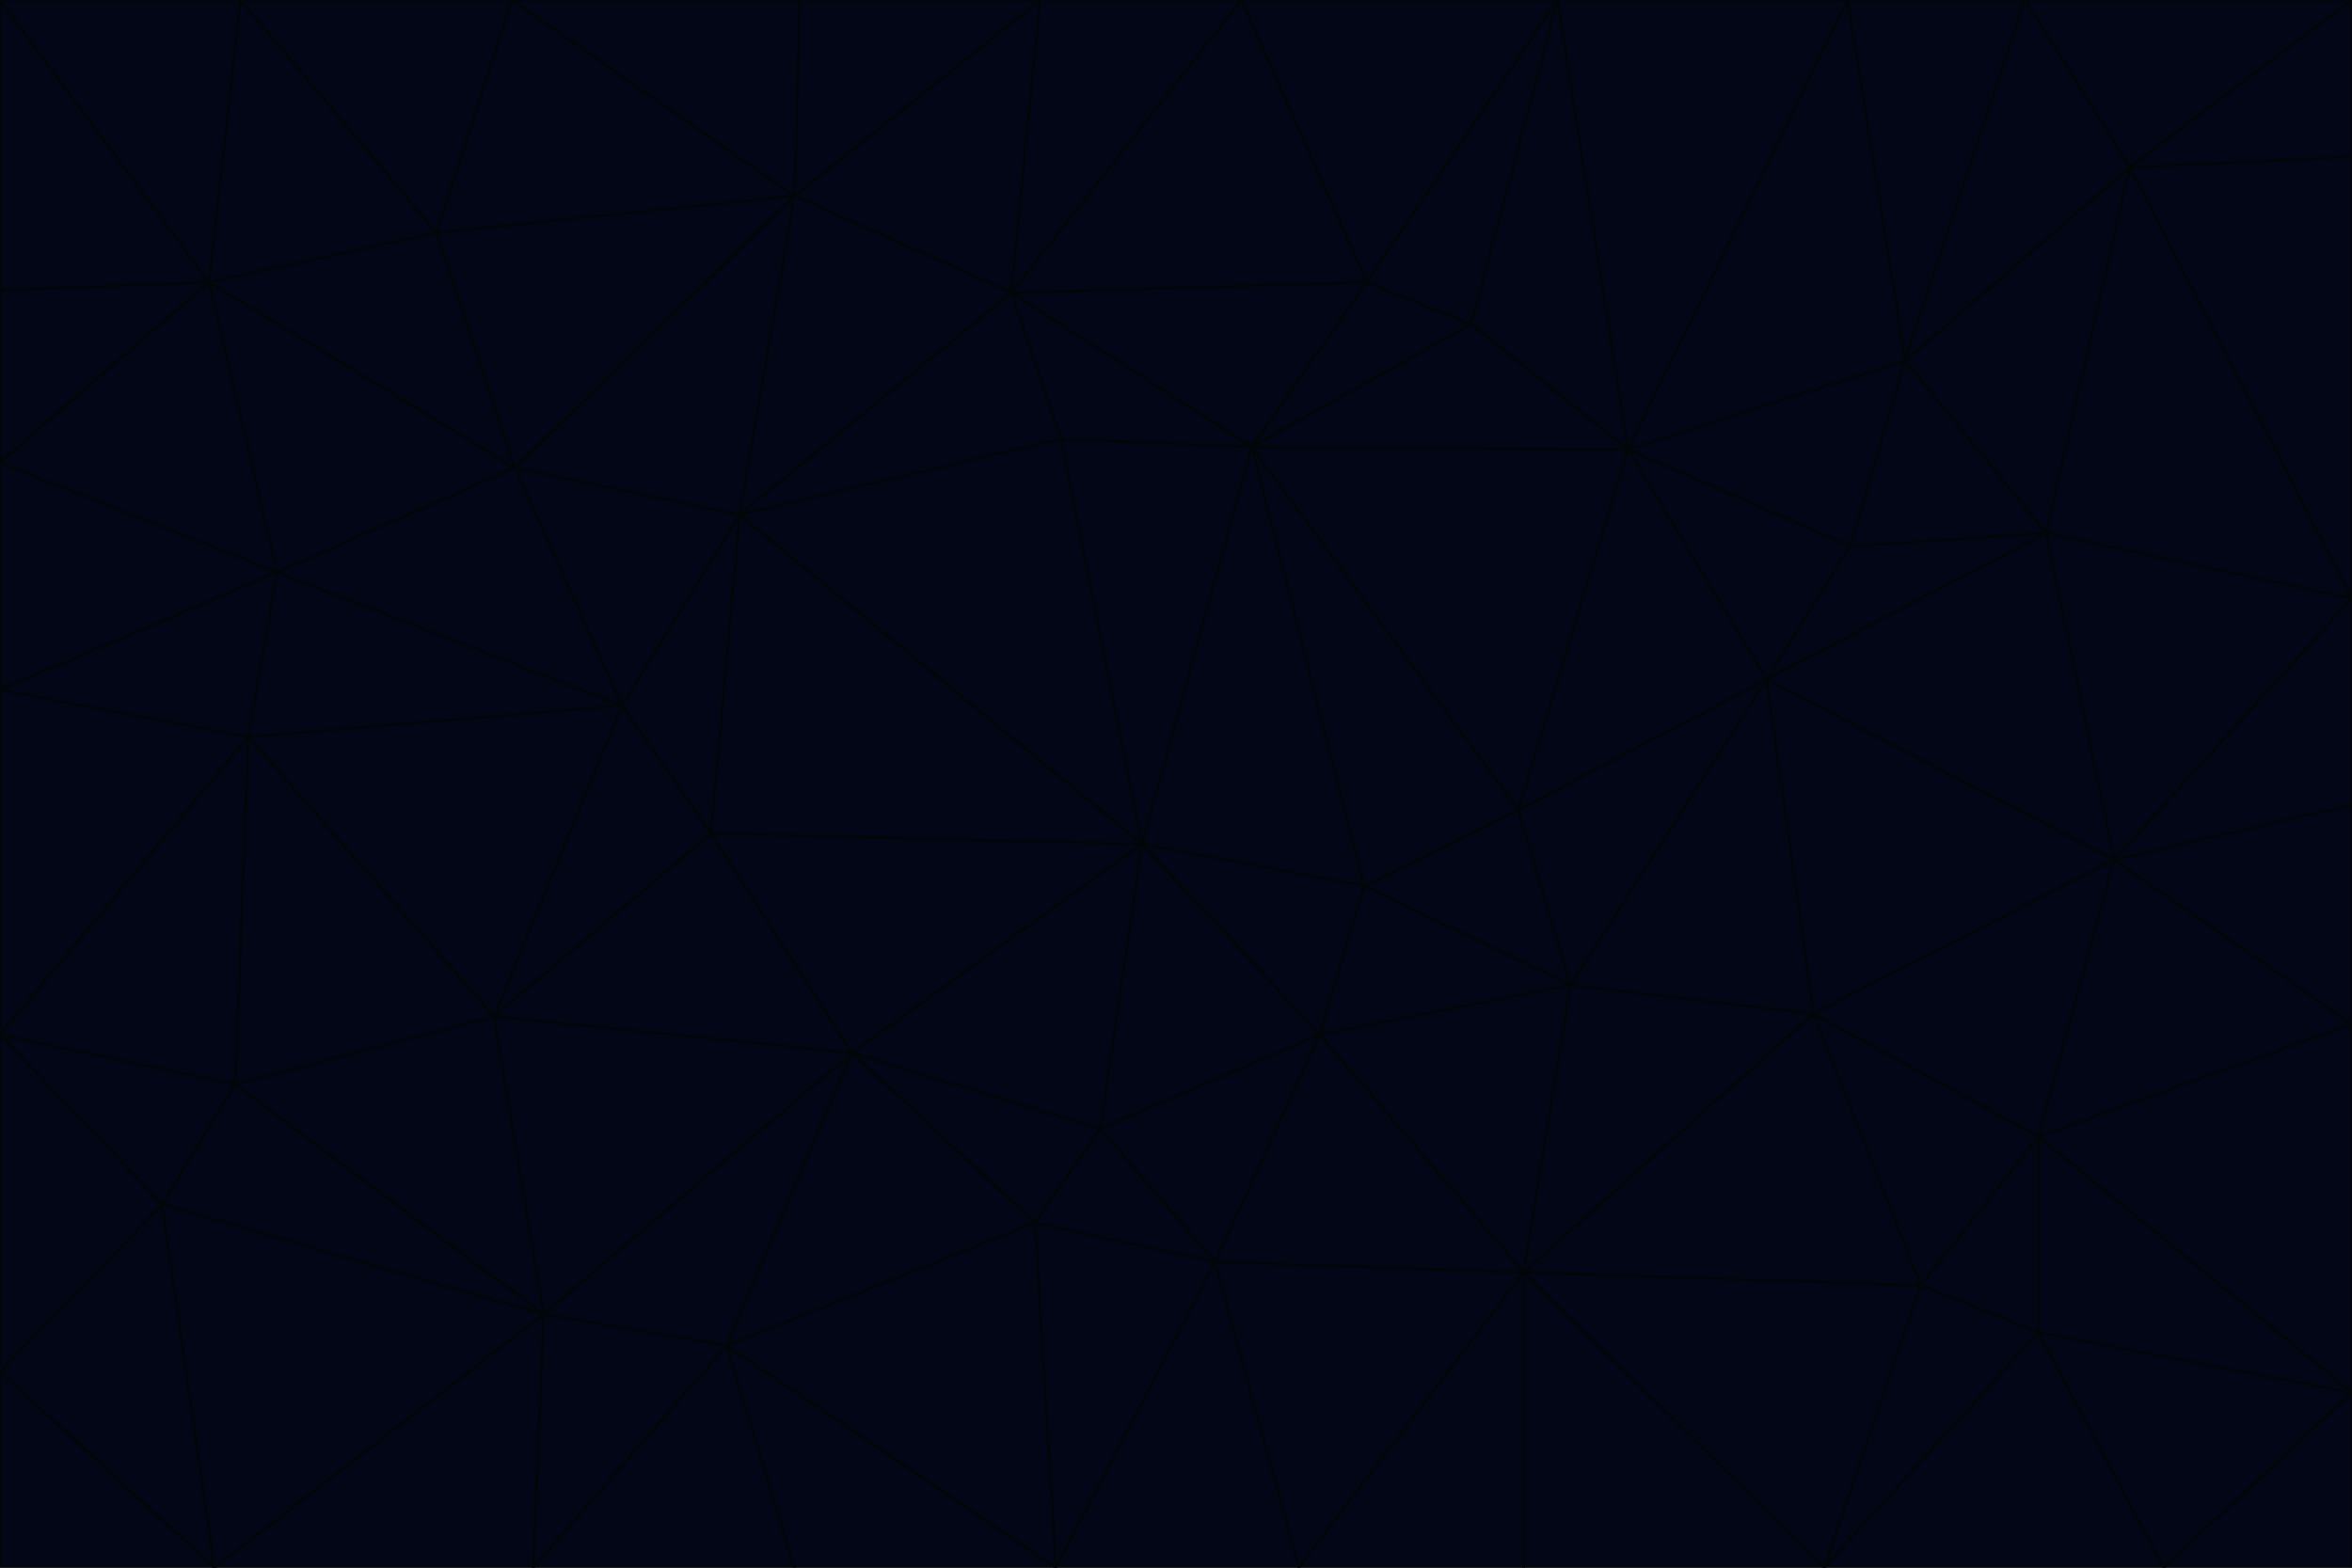 <svg id="visual" viewBox="0 0 900 600" width="900" height="600" xmlns="http://www.w3.org/2000/svg" xmlns:xlink="http://www.w3.org/1999/xlink" version="1.1"><g stroke-width="1" stroke-linejoin="bevel"><path d="M437 323L505 396L522 339Z" fill="#020617" stroke="#020609"></path><path d="M437 323L421 432L505 396Z" fill="#020617" stroke="#020609"></path><path d="M601 377L581 310L522 339Z" fill="#020617" stroke="#020609"></path><path d="M522 339L479 171L437 323Z" fill="#020617" stroke="#020609"></path><path d="M421 432L465 483L505 396Z" fill="#020617" stroke="#020609"></path><path d="M505 396L601 377L522 339Z" fill="#020617" stroke="#020609"></path><path d="M583 487L601 377L505 396Z" fill="#020617" stroke="#020609"></path><path d="M326 403L396 468L421 432Z" fill="#020617" stroke="#020609"></path><path d="M421 432L396 468L465 483Z" fill="#020617" stroke="#020609"></path><path d="M437 323L326 403L421 432Z" fill="#020617" stroke="#020609"></path><path d="M465 483L583 487L505 396Z" fill="#020617" stroke="#020609"></path><path d="M581 310L479 171L522 339Z" fill="#020617" stroke="#020609"></path><path d="M437 323L272 319L326 403Z" fill="#020617" stroke="#020609"></path><path d="M479 171L406 168L437 323Z" fill="#020617" stroke="#020609"></path><path d="M283 197L272 319L437 323Z" fill="#020617" stroke="#020609"></path><path d="M583 487L694 388L601 377Z" fill="#020617" stroke="#020609"></path><path d="M601 377L676 260L581 310Z" fill="#020617" stroke="#020609"></path><path d="M581 310L623 172L479 171Z" fill="#020617" stroke="#020609"></path><path d="M694 388L676 260L601 377Z" fill="#020617" stroke="#020609"></path><path d="M676 260L623 172L581 310Z" fill="#020617" stroke="#020609"></path><path d="M479 171L387 112L406 168Z" fill="#020617" stroke="#020609"></path><path d="M404 600L497 600L465 483Z" fill="#020617" stroke="#020609"></path><path d="M465 483L497 600L583 487Z" fill="#020617" stroke="#020609"></path><path d="M583 487L735 492L694 388Z" fill="#020617" stroke="#020609"></path><path d="M404 600L465 483L396 468Z" fill="#020617" stroke="#020609"></path><path d="M623 172L563 124L479 171Z" fill="#020617" stroke="#020609"></path><path d="M387 112L283 197L406 168Z" fill="#020617" stroke="#020609"></path><path d="M406 168L283 197L437 323Z" fill="#020617" stroke="#020609"></path><path d="M283 197L238 270L272 319Z" fill="#020617" stroke="#020609"></path><path d="M208 503L278 515L326 403Z" fill="#020617" stroke="#020609"></path><path d="M563 124L523 108L479 171Z" fill="#020617" stroke="#020609"></path><path d="M189 389L326 403L272 319Z" fill="#020617" stroke="#020609"></path><path d="M326 403L278 515L396 468Z" fill="#020617" stroke="#020609"></path><path d="M278 515L404 600L396 468Z" fill="#020617" stroke="#020609"></path><path d="M523 108L387 112L479 171Z" fill="#020617" stroke="#020609"></path><path d="M497 600L583 600L583 487Z" fill="#020617" stroke="#020609"></path><path d="M676 260L708 209L623 172Z" fill="#020617" stroke="#020609"></path><path d="M623 172L596 0L563 124Z" fill="#020617" stroke="#020609"></path><path d="M783 204L708 209L676 260Z" fill="#020617" stroke="#020609"></path><path d="M238 270L189 389L272 319Z" fill="#020617" stroke="#020609"></path><path d="M698 600L735 492L583 487Z" fill="#020617" stroke="#020609"></path><path d="M694 388L809 329L676 260Z" fill="#020617" stroke="#020609"></path><path d="M204 600L304 600L278 515Z" fill="#020617" stroke="#020609"></path><path d="M278 515L304 600L404 600Z" fill="#020617" stroke="#020609"></path><path d="M189 389L208 503L326 403Z" fill="#020617" stroke="#020609"></path><path d="M735 492L780 435L694 388Z" fill="#020617" stroke="#020609"></path><path d="M398 0L304 75L387 112Z" fill="#020617" stroke="#020609"></path><path d="M387 112L304 75L283 197Z" fill="#020617" stroke="#020609"></path><path d="M283 197L197 179L238 270Z" fill="#020617" stroke="#020609"></path><path d="M238 270L95 282L189 389Z" fill="#020617" stroke="#020609"></path><path d="M304 75L197 179L283 197Z" fill="#020617" stroke="#020609"></path><path d="M583 600L698 600L583 487Z" fill="#020617" stroke="#020609"></path><path d="M735 492L780 510L780 435Z" fill="#020617" stroke="#020609"></path><path d="M783 204L729 138L708 209Z" fill="#020617" stroke="#020609"></path><path d="M708 209L729 138L623 172Z" fill="#020617" stroke="#020609"></path><path d="M596 0L475 0L523 108Z" fill="#020617" stroke="#020609"></path><path d="M523 108L475 0L387 112Z" fill="#020617" stroke="#020609"></path><path d="M780 435L809 329L694 388Z" fill="#020617" stroke="#020609"></path><path d="M698 600L780 510L735 492Z" fill="#020617" stroke="#020609"></path><path d="M780 435L900 392L809 329Z" fill="#020617" stroke="#020609"></path><path d="M809 329L783 204L676 260Z" fill="#020617" stroke="#020609"></path><path d="M596 0L523 108L563 124Z" fill="#020617" stroke="#020609"></path><path d="M475 0L398 0L387 112Z" fill="#020617" stroke="#020609"></path><path d="M208 503L204 600L278 515Z" fill="#020617" stroke="#020609"></path><path d="M82 600L204 600L208 503Z" fill="#020617" stroke="#020609"></path><path d="M707 0L596 0L623 172Z" fill="#020617" stroke="#020609"></path><path d="M106 219L95 282L238 270Z" fill="#020617" stroke="#020609"></path><path d="M189 389L90 415L208 503Z" fill="#020617" stroke="#020609"></path><path d="M95 282L90 415L189 389Z" fill="#020617" stroke="#020609"></path><path d="M197 179L106 219L238 270Z" fill="#020617" stroke="#020609"></path><path d="M80 108L106 219L197 179Z" fill="#020617" stroke="#020609"></path><path d="M167 89L197 179L304 75Z" fill="#020617" stroke="#020609"></path><path d="M398 0L306 0L304 75Z" fill="#020617" stroke="#020609"></path><path d="M196 0L167 89L304 75Z" fill="#020617" stroke="#020609"></path><path d="M775 0L707 0L729 138Z" fill="#020617" stroke="#020609"></path><path d="M729 138L707 0L623 172Z" fill="#020617" stroke="#020609"></path><path d="M0 396L62 461L90 415Z" fill="#020617" stroke="#020609"></path><path d="M90 415L62 461L208 503Z" fill="#020617" stroke="#020609"></path><path d="M0 396L90 415L95 282Z" fill="#020617" stroke="#020609"></path><path d="M900 533L900 392L780 435Z" fill="#020617" stroke="#020609"></path><path d="M809 329L900 229L783 204Z" fill="#020617" stroke="#020609"></path><path d="M783 204L815 64L729 138Z" fill="#020617" stroke="#020609"></path><path d="M900 533L780 435L780 510Z" fill="#020617" stroke="#020609"></path><path d="M900 392L900 308L809 329Z" fill="#020617" stroke="#020609"></path><path d="M698 600L828 600L780 510Z" fill="#020617" stroke="#020609"></path><path d="M900 308L900 229L809 329Z" fill="#020617" stroke="#020609"></path><path d="M900 229L815 64L783 204Z" fill="#020617" stroke="#020609"></path><path d="M306 0L196 0L304 75Z" fill="#020617" stroke="#020609"></path><path d="M167 89L80 108L197 179Z" fill="#020617" stroke="#020609"></path><path d="M828 600L900 533L780 510Z" fill="#020617" stroke="#020609"></path><path d="M62 461L82 600L208 503Z" fill="#020617" stroke="#020609"></path><path d="M815 64L775 0L729 138Z" fill="#020617" stroke="#020609"></path><path d="M92 0L80 108L167 89Z" fill="#020617" stroke="#020609"></path><path d="M0 264L0 396L95 282Z" fill="#020617" stroke="#020609"></path><path d="M0 264L95 282L106 219Z" fill="#020617" stroke="#020609"></path><path d="M62 461L0 525L82 600Z" fill="#020617" stroke="#020609"></path><path d="M0 177L0 264L106 219Z" fill="#020617" stroke="#020609"></path><path d="M828 600L900 600L900 533Z" fill="#020617" stroke="#020609"></path><path d="M0 396L0 525L62 461Z" fill="#020617" stroke="#020609"></path><path d="M0 111L0 177L80 108Z" fill="#020617" stroke="#020609"></path><path d="M80 108L0 177L106 219Z" fill="#020617" stroke="#020609"></path><path d="M900 229L900 60L815 64Z" fill="#020617" stroke="#020609"></path><path d="M815 64L900 0L775 0Z" fill="#020617" stroke="#020609"></path><path d="M196 0L92 0L167 89Z" fill="#020617" stroke="#020609"></path><path d="M0 525L0 600L82 600Z" fill="#020617" stroke="#020609"></path><path d="M0 0L0 111L80 108Z" fill="#020617" stroke="#020609"></path><path d="M900 60L900 0L815 64Z" fill="#020617" stroke="#020609"></path><path d="M92 0L0 0L80 108Z" fill="#020617" stroke="#020609"></path></g></svg>